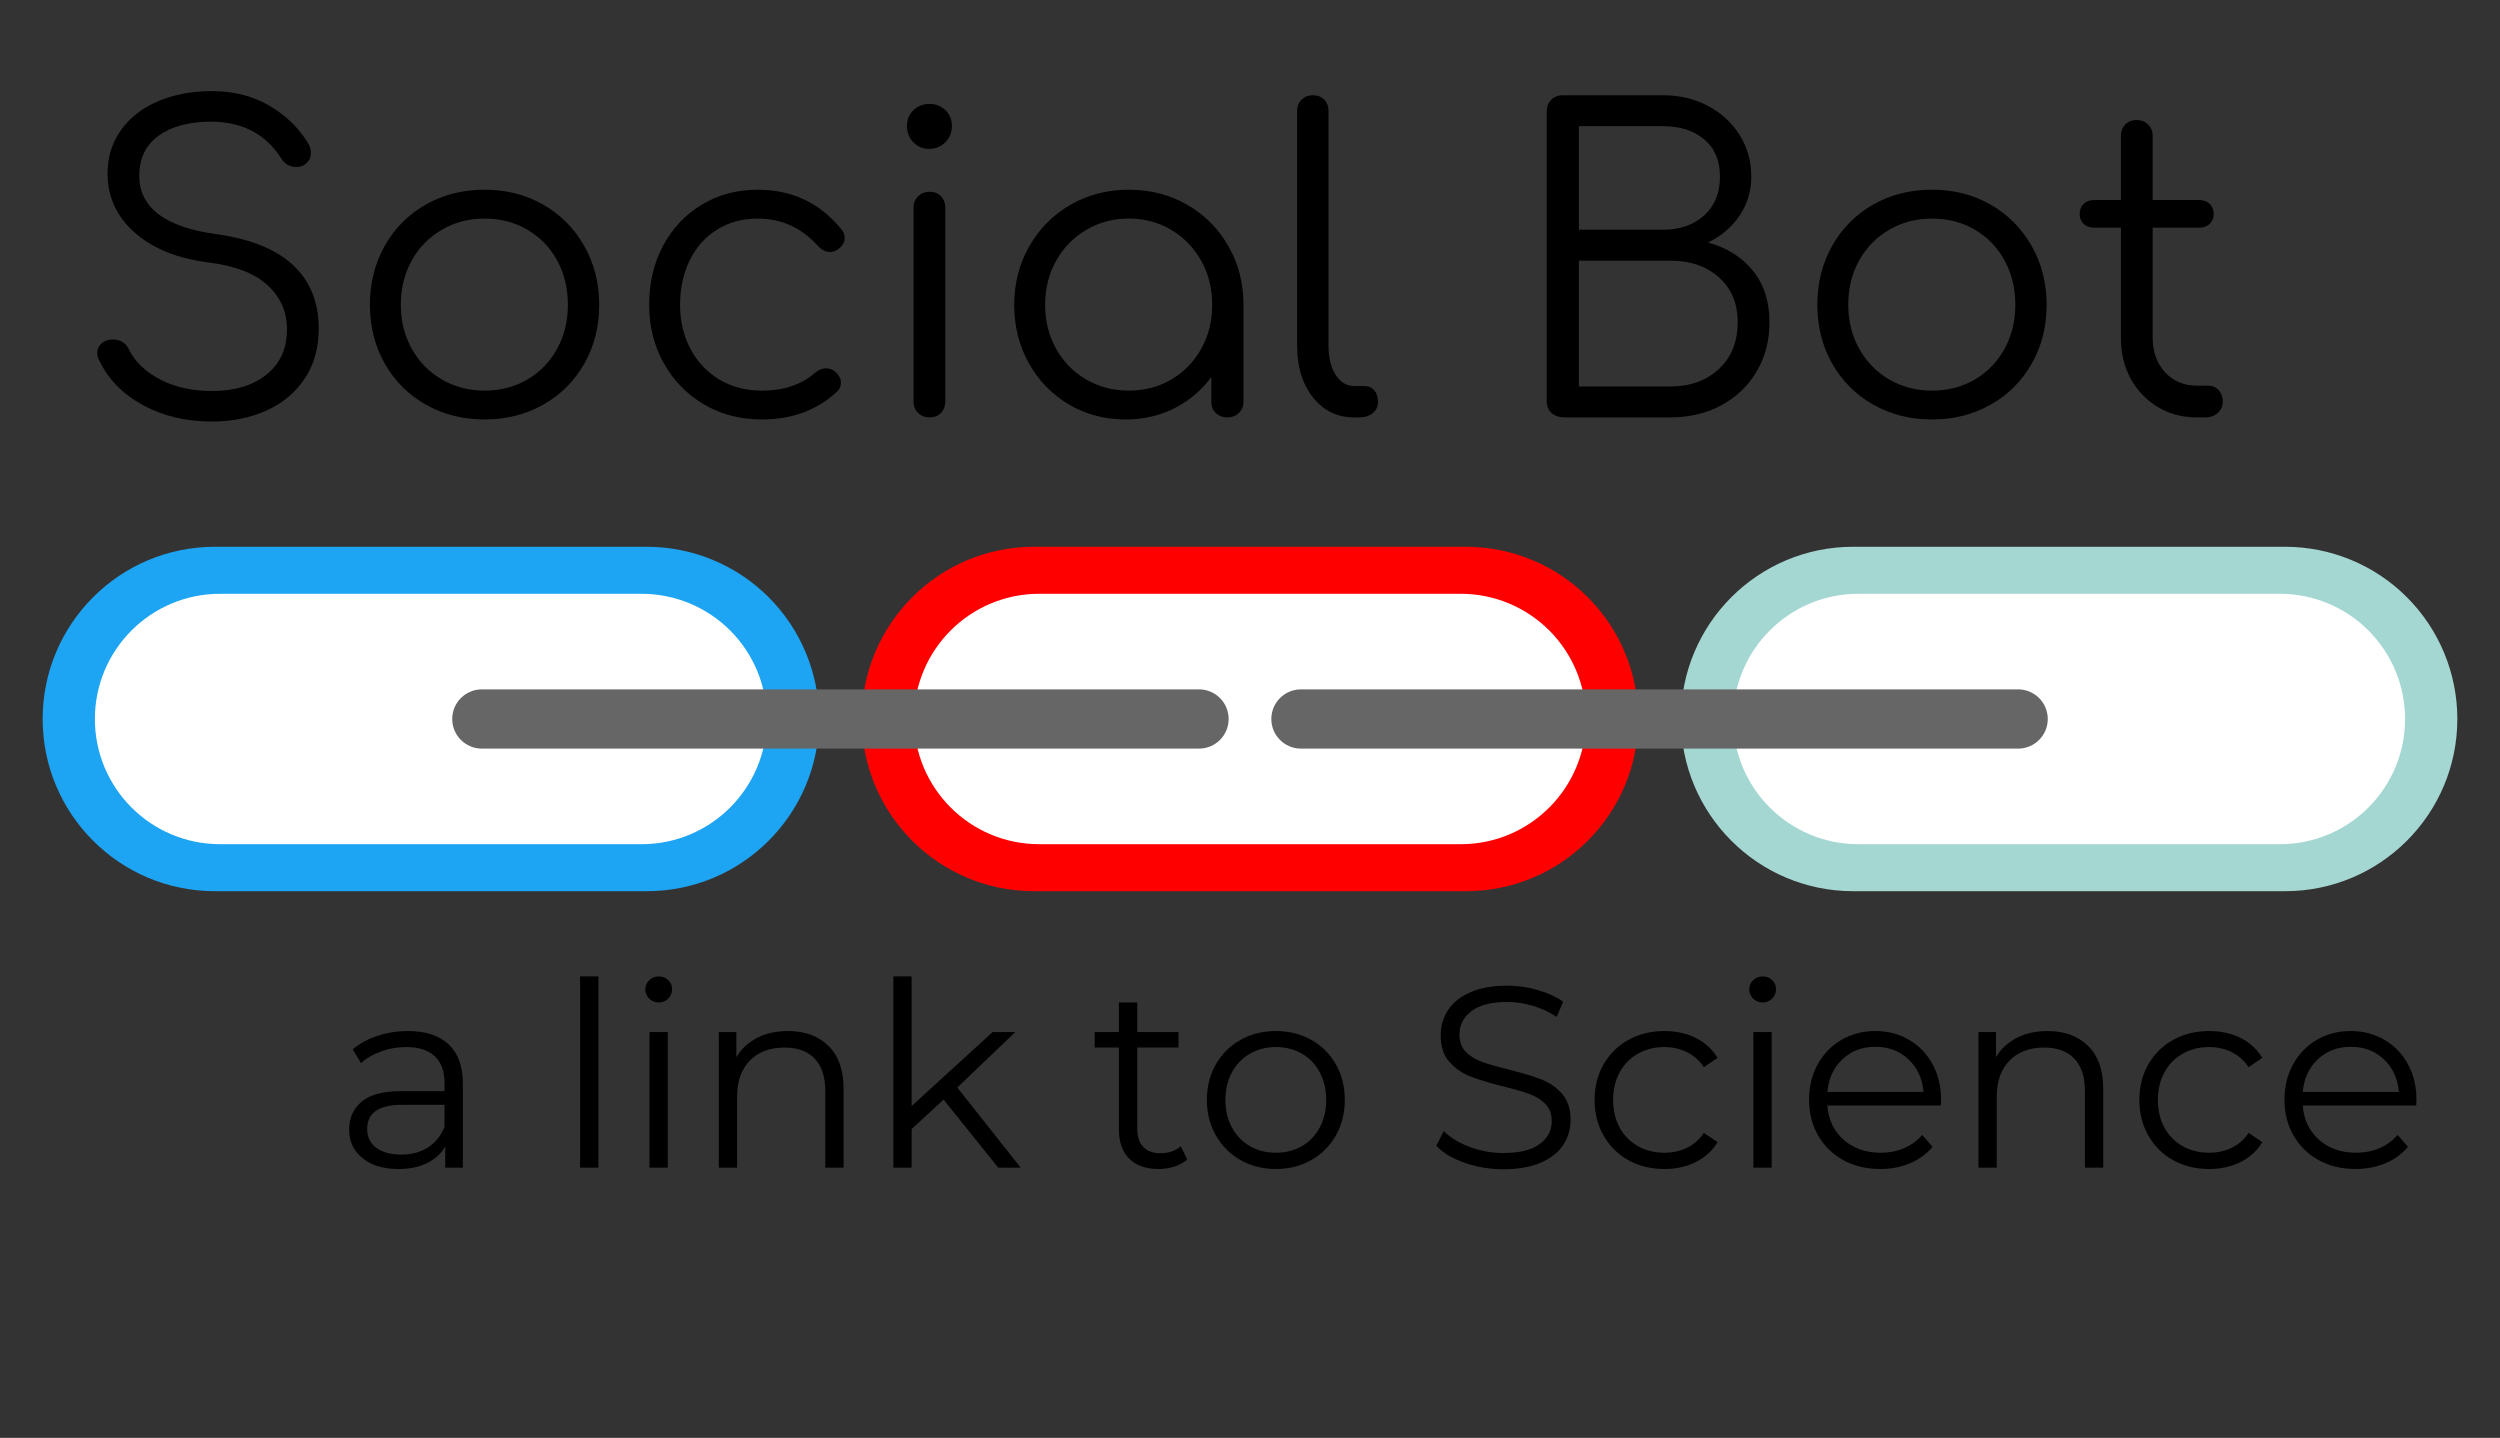 <svg version="1.1" viewBox="0.0 0.0 775.782 446.197" fill="none" stroke="none" stroke-linecap="square" stroke-miterlimit="10" xmlns:xlink="http://www.w3.org/1999/xlink" xmlns="http://www.w3.org/2000/svg"><rect x="0.0" y="0.0" width="775.782" height="446.197" fill="#333333" stroke="none"/><clipPath id="p.0"><path d="m0 0l775.782 0l0 446.197l-775.782 0l0 -446.197z" clip-rule="nonzero"/></clipPath><g clip-path="url(#p.0)"><path fill="#000000" fill-opacity="0.0" d="m0 0l775.782 0l0 446.197l-775.782 0z" fill-rule="evenodd"/><path fill="#1da4f2" d="m13.237 223.11l0 0c0 -29.513 23.925 -53.439 53.438 -53.439l134.058 0l0 0c14.173 0 27.765 5.63 37.787 15.652c10.022 10.022 15.652 23.614 15.652 37.787l0 0l0 0c0 29.513 -23.925 53.438 -53.439 53.438l-134.058 0c-29.513 0 -53.438 -23.925 -53.438 -53.438z" fill-rule="evenodd"/><path fill="#ffffff" d="m29.44 223.11l0 0c0 -21.458 17.395 -38.852 38.852 -38.852l130.808 0l0 0c10.304 0 20.187 4.093 27.473 11.38c7.286 7.286 11.38 17.168 11.38 27.473l0 0l0 0c0 21.458 -17.395 38.852 -38.852 38.852l-130.808 0c-21.458 0 -38.852 -17.395 -38.852 -38.852z" fill-rule="evenodd"/><path fill="#ff0000" d="m267.423 223.11l0 0c0 -29.513 23.925 -53.439 53.439 -53.439l134.058 0l0 0c14.173 0 27.765 5.63 37.787 15.652c10.022 10.022 15.652 23.614 15.652 37.787l0 0l0 0c0 29.513 -23.925 53.438 -53.439 53.438l-134.058 0c-29.513 0 -53.439 -23.925 -53.439 -53.438z" fill-rule="evenodd"/><path fill="#ffffff" d="m283.626 223.11l0 0c0 -21.458 17.395 -38.852 38.852 -38.852l130.808 0l0 0c10.304 0 20.187 4.093 27.473 11.38c7.286 7.286 11.38 17.168 11.38 27.473l0 0l0 0c0 21.458 -17.395 38.852 -38.852 38.852l-130.808 0c-21.458 0 -38.852 -17.395 -38.852 -38.852z" fill-rule="evenodd"/><path fill="#a5d7d2" d="m521.609 223.11l0 0c0 -29.513 23.925 -53.439 53.438 -53.439l134.058 0l0 0c14.173 0 27.765 5.63 37.787 15.652c10.022 10.022 15.652 23.614 15.652 37.787l0 0l0 0c0 29.513 -23.925 53.438 -53.439 53.438l-134.058 0c-29.513 0 -53.438 -23.925 -53.438 -53.438z" fill-rule="evenodd"/><path fill="#ffffff" d="m537.812 223.11l0 0c0 -21.458 17.395 -38.852 38.852 -38.852l130.808 0l0 0c10.304 0 20.187 4.093 27.473 11.38c7.286 7.286 11.38 17.168 11.38 27.473l0 0l0 0c0 21.458 -17.395 38.852 -38.852 38.852l-130.808 0c-21.458 0 -38.852 -17.395 -38.852 -38.852z" fill-rule="evenodd"/><path fill="#666666" d="m140.33 223.112l0 0c0 -5.077 4.116 -9.193 9.193 -9.193l222.55 0c2.438 0 4.776 0.968 6.5 2.692c1.724 1.724 2.692 4.062 2.692 6.5l0 0l0 0c0 5.077 -4.116 9.193 -9.193 9.193l-222.55 0c-5.077 0 -9.193 -4.116 -9.193 -9.193z" fill-rule="evenodd"/><path fill="#666666" d="m394.51 223.112l0 0c0 -5.077 4.116 -9.193 9.193 -9.193l222.55 0c2.438 0 4.776 0.968 6.5 2.692c1.724 1.724 2.692 4.062 2.692 6.5l0 0l0 0c0 5.077 -4.116 9.193 -9.193 9.193l-222.55 0c-5.077 0 -9.193 -4.116 -9.193 -9.193z" fill-rule="evenodd"/><path fill="#000000" fill-opacity="0.0" d="m13.239 6.339l749.291 0l0 163.307l-749.291 0z" fill-rule="evenodd"/><path fill="#000000" d="m65.754 28.276q10.109 0 17.781 4.484q7.688 4.484 12.047 11.641q0.891 1.406 0.891 3.078q0 2.438 -2.297 3.844q-1.031 0.5 -2.312 0.5q-1.406 0 -2.625 -0.703q-1.203 -0.703 -1.969 -1.984q-7.172 -11.25 -21.641 -11.391q-10.359 0 -16.391 4.359q-6.016 4.344 -6.016 12.406q0 14.984 24.203 18.188q15.875 2.297 23.672 9.719q7.812 7.422 7.812 19.594q0 8.953 -4.359 15.484q-4.344 6.531 -11.906 9.922q-7.547 3.391 -16.891 3.391q-12.156 0 -21.563 -5.188q-9.406 -5.188 -13.5 -14.016q-0.516 -0.891 -0.516 -2.047q0 -1.797 1.344 -3.0q1.344 -1.219 3.641 -1.219q1.547 0 2.891 0.828q1.344 0.828 1.984 2.375q2.938 5.75 9.781 9.281q6.859 3.516 15.938 3.516q10.5 0 16.891 -5.047q6.406 -5.062 6.406 -14.156q0 -8.062 -5.953 -13.562q-5.953 -5.516 -17.844 -7.047q-14.859 -1.797 -23.375 -9.281q-8.5 -7.484 -8.5 -18.359q0 -7.688 4.156 -13.5q4.156 -5.828 11.516 -8.969q7.359 -3.141 16.703 -3.141zm84.611 30.594q10.109 0 18.172 4.609q8.062 4.609 12.734 12.797q4.672 8.188 4.672 18.312q0 10.109 -4.609 18.234q-4.594 8.125 -12.734 12.734q-8.125 4.609 -18.234 4.609q-10.109 0 -18.234 -4.609q-8.125 -4.609 -12.734 -12.734q-4.609 -8.125 -4.609 -18.234q0 -10.125 4.609 -18.312q4.609 -8.188 12.734 -12.797q8.125 -4.609 18.234 -4.609zm0 8.953q-7.297 0 -13.25 3.469q-5.953 3.453 -9.344 9.531q-3.391 6.078 -3.391 13.766q0 7.547 3.391 13.625q3.391 6.078 9.344 9.547q5.953 3.453 13.25 3.453q7.422 0 13.312 -3.453q5.891 -3.469 9.219 -9.547q3.328 -6.078 3.328 -13.625q0 -7.688 -3.328 -13.766q-3.328 -6.078 -9.219 -9.531q-5.891 -3.469 -13.312 -3.469zm84.734 -8.953q16.0 0 25.984 12.281q1.031 1.156 1.031 2.688q0 2.062 -2.188 3.594q-1.141 0.766 -2.422 0.766q-1.922 0 -3.719 -1.922q-3.844 -4.219 -8.453 -6.328q-4.594 -2.125 -10.234 -2.125q-7.031 0 -12.547 3.406q-5.5 3.391 -8.516 9.531q-3.0 6.141 -3.0 13.828q0 7.547 3.203 13.625q3.203 6.078 8.953 9.547q5.766 3.453 13.188 3.453q10.234 0 16.516 -5.516q1.656 -1.406 3.453 -1.406q1.531 0 2.812 1.031q1.797 1.531 1.797 3.453q0 1.656 -1.281 2.812q-9.219 8.578 -23.297 8.578q-9.984 0 -17.922 -4.672q-7.938 -4.672 -12.484 -12.797q-4.531 -8.125 -4.531 -18.109q0 -10.25 4.344 -18.375q4.359 -8.125 12.031 -12.734q7.688 -4.609 17.281 -4.609zm48.382 5.625q0 -2.172 1.406 -3.578q1.422 -1.406 3.594 -1.406q2.172 0 3.516 1.406q1.344 1.406 1.344 3.578l0 60.047q0 2.172 -1.344 3.578q-1.344 1.406 -3.516 1.406q-2.172 0 -3.594 -1.406q-1.406 -1.406 -1.406 -3.578l0 -60.047zm5.0 -32.25q2.812 0 4.859 1.922q2.047 1.922 2.047 4.984q0 2.953 -2.047 5.0q-2.047 2.047 -5.0 2.047q-2.938 0 -4.922 -2.047q-1.984 -2.047 -1.984 -5.0q0 -3.062 2.047 -4.984q2.047 -1.922 5.0 -1.922zm61.82 26.625q9.984 0 18.109 4.672q8.125 4.672 12.797 12.875q4.672 8.188 4.672 18.172l0 30.078q0 2.047 -1.406 3.453q-1.406 1.406 -3.578 1.406q-2.172 0 -3.594 -1.344q-1.406 -1.344 -1.406 -3.516l0 -7.688q-4.469 6.141 -11.391 9.672q-6.906 3.516 -15.219 3.516q-9.734 0 -17.609 -4.672q-7.875 -4.672 -12.422 -12.797q-4.531 -8.125 -4.531 -18.109q0 -9.984 4.672 -18.172q4.672 -8.203 12.797 -12.875q8.125 -4.672 18.109 -4.672zm0 62.344q7.297 0 13.188 -3.453q5.891 -3.469 9.281 -9.547q3.391 -6.078 3.391 -13.625q0 -7.562 -3.391 -13.641q-3.391 -6.078 -9.281 -9.594q-5.891 -3.531 -13.188 -3.531q-7.297 0 -13.25 3.531q-5.953 3.516 -9.344 9.594q-3.391 6.078 -3.391 13.641q0 7.547 3.391 13.625q3.391 6.078 9.344 9.547q5.953 3.453 13.25 3.453zm52.219 -86.797q0 -2.172 1.406 -3.516q1.422 -1.344 3.469 -1.344q2.172 0 3.516 1.344q1.344 1.344 1.344 3.516l0 72.969q0 5.5 2.234 8.953q2.25 3.453 5.703 3.453l3.203 0q1.922 0 3.062 1.344q1.156 1.344 1.156 3.531q0 2.172 -1.609 3.516q-1.594 1.344 -4.156 1.344l-1.656 0q-7.812 0 -12.75 -6.203q-4.922 -6.219 -4.922 -15.938l0 -72.969zm113.538 -4.859q7.688 0 13.891 3.266q6.203 3.266 9.844 9.031q3.656 5.75 3.656 12.922q0 6.781 -3.656 12.156q-3.641 5.375 -9.781 8.328q8.844 2.422 13.953 8.766q5.125 6.328 5.125 15.938q0 8.578 -3.969 15.297q-3.969 6.719 -10.953 10.5q-6.969 3.766 -15.922 3.766l-32.641 0q-2.562 0 -4.109 -1.344q-1.531 -1.344 -1.531 -3.641l0 -89.984q0 -2.188 1.406 -3.594q1.406 -1.406 3.594 -1.406l31.094 0zm0 41.734q7.812 0 12.734 -4.422q4.938 -4.422 4.938 -12.094q0 -7.422 -4.875 -11.516q-4.859 -4.109 -12.797 -4.109l-26.109 0l0 32.141l26.109 0zm2.188 48.641q9.344 0 15.156 -5.438q5.828 -5.453 5.828 -14.531q0 -8.703 -5.828 -13.891q-5.812 -5.188 -15.156 -5.188l-28.297 0l0 39.047l28.297 0zm81.273 -61.063q10.109 0 18.172 4.609q8.062 4.609 12.734 12.797q4.672 8.188 4.672 18.312q0 10.109 -4.609 18.234q-4.594 8.125 -12.734 12.734q-8.125 4.609 -18.234 4.609q-10.109 0 -18.234 -4.609q-8.125 -4.609 -12.734 -12.734q-4.609 -8.125 -4.609 -18.234q0 -10.125 4.609 -18.312q4.609 -8.188 12.734 -12.797q8.125 -4.609 18.234 -4.609zm0 8.953q-7.297 0 -13.25 3.469q-5.953 3.453 -9.344 9.531q-3.391 6.078 -3.391 13.766q0 7.547 3.391 13.625q3.391 6.078 9.344 9.547q5.953 3.453 13.25 3.453q7.422 0 13.312 -3.453q5.891 -3.469 9.219 -9.547q3.328 -6.078 3.328 -13.625q0 -7.688 -3.328 -13.766q-3.328 -6.078 -9.219 -9.531q-5.891 -3.469 -13.312 -3.469zm85.64 51.844q2.047 0 3.312 1.406q1.281 1.406 1.281 3.594q0 2.047 -1.531 3.453q-1.531 1.406 -3.844 1.406l-2.688 0q-6.781 0 -12.156 -3.266q-5.375 -3.266 -8.391 -8.828q-3.0 -5.562 -3.0 -12.609l0 -34.172l-8.312 0q-2.062 0 -3.281 -1.219q-1.203 -1.219 -1.203 -3.016q0 -1.922 1.203 -3.125q1.219 -1.219 3.281 -1.219l8.312 0l0 -19.844q0 -2.172 1.344 -3.578q1.344 -1.406 3.516 -1.406q2.188 0 3.594 1.406q1.406 1.406 1.406 3.578l0 19.844l14.469 0q2.047 0 3.25 1.219q1.219 1.203 1.219 3.125q0 1.797 -1.219 3.016q-1.203 1.219 -3.25 1.219l-14.469 0l0 34.172q0 6.531 3.828 10.688q3.844 4.156 9.859 4.156l3.469 0z" fill-rule="nonzero"/><path fill="#000000" fill-opacity="0.0" d="m13.246 276.551l749.291 0l0 163.307l-749.291 0z" fill-rule="evenodd"/><path fill="#000000" d="m126.579 319.945q8.234 0 12.641 4.125q4.406 4.125 4.406 12.203l0 26.078l-5.453 0l0 -6.562q-1.922 3.281 -5.641 5.125q-3.719 1.844 -8.828 1.844q-7.047 0 -11.203 -3.359q-4.156 -3.359 -4.156 -8.891q0 -5.359 3.875 -8.641q3.875 -3.281 12.359 -3.281l13.359 0l0 -2.547q0 -5.453 -3.047 -8.281q-3.031 -2.844 -8.875 -2.844q-4.0 0 -7.688 1.328q-3.672 1.312 -6.312 3.625l-2.562 -4.234q3.203 -2.719 7.688 -4.203q4.484 -1.484 9.438 -1.484zm-2.0 38.328q4.797 0 8.234 -2.203q3.438 -2.203 5.125 -6.359l0 -6.875l-13.203 0q-10.797 0 -10.797 7.516q0 3.688 2.797 5.812q2.797 2.109 7.844 2.109zm55.441 -55.281l5.672 0l0 59.359l-5.672 0l0 -59.359zm21.52 17.281l5.672 0l0 42.078l-5.672 0l0 -42.078zm2.875 -9.203q-1.766 0 -2.969 -1.203q-1.188 -1.203 -1.188 -2.875q0 -1.594 1.188 -2.797q1.203 -1.203 2.969 -1.203q1.766 0 2.953 1.156q1.203 1.156 1.203 2.766q0 1.75 -1.203 2.953q-1.188 1.203 -2.953 1.203zm40.082 8.875q7.922 0 12.594 4.609q4.688 4.594 4.688 13.391l0 24.406l-5.688 0l0 -23.844q0 -6.562 -3.281 -10.0q-3.266 -3.438 -9.359 -3.438q-6.797 0 -10.766 4.047q-3.953 4.031 -3.953 11.156l0 22.078l-5.672 0l0 -42.078l5.438 0l0 7.766q2.328 -3.844 6.438 -5.969q4.125 -2.125 9.562 -2.125zm48.316 21.281l-9.922 9.125l0 12.0l-5.672 0l0 -59.359l5.672 0l0 40.234l25.125 -22.953l7.047 0l-18.0 17.203l19.672 24.875l-6.953 0l-16.969 -21.125zm75.602 18.562q-1.594 1.438 -3.953 2.203q-2.359 0.766 -4.922 0.766q-5.922 0 -9.125 -3.203q-3.203 -3.203 -3.203 -9.047l0 -25.438l-7.516 0l0 -4.797l7.516 0l0 -9.203l5.688 0l0 9.203l12.797 0l0 4.797l-12.797 0l0 25.125q0 3.75 1.875 5.719q1.875 1.953 5.406 1.953q1.75 0 3.391 -0.547q1.641 -0.562 2.844 -1.609l2.0 4.078zm27.527 2.969q-6.078 0 -10.969 -2.766q-4.875 -2.766 -7.672 -7.641q-2.797 -4.875 -2.797 -11.047q0 -6.156 2.797 -11.031q2.797 -4.875 7.672 -7.594q4.891 -2.734 10.969 -2.734q6.078 0 10.953 2.734q4.875 2.719 7.641 7.594q2.766 4.875 2.766 11.031q0 6.172 -2.766 11.047q-2.766 4.875 -7.641 7.641q-4.875 2.766 -10.953 2.766zm0 -5.047q4.469 0 8.031 -2.031q3.562 -2.047 5.562 -5.797q2.0 -3.766 2.0 -8.578q0 -4.797 -2.0 -8.547q-2.0 -3.766 -5.562 -5.797q-3.562 -2.047 -8.031 -2.047q-4.484 0 -8.047 2.047q-3.562 2.031 -5.609 5.797q-2.031 3.75 -2.031 8.547q0 4.812 2.031 8.578q2.047 3.75 5.609 5.797q3.562 2.031 8.047 2.031zm70.557 5.125q-6.25 0 -11.969 -2.0q-5.719 -2.0 -8.828 -5.281l2.312 -4.562q3.047 3.047 8.078 4.922q5.047 1.875 10.406 1.875q7.516 0 11.266 -2.75q3.766 -2.766 3.766 -7.172q0 -3.359 -2.047 -5.359q-2.031 -2.0 -5.0 -3.078q-2.953 -1.078 -8.234 -2.359q-6.312 -1.594 -10.078 -3.078q-3.75 -1.484 -6.438 -4.516q-2.672 -3.047 -2.672 -8.25q0 -4.234 2.234 -7.703q2.234 -3.484 6.875 -5.562q4.641 -2.094 11.531 -2.094q4.797 0 9.391 1.328q4.609 1.312 7.969 3.641l-2.0 4.719q-3.531 -2.328 -7.531 -3.484q-4.0 -1.156 -7.828 -1.156q-7.359 0 -11.094 2.844q-3.719 2.828 -3.719 7.312q0 3.359 2.047 5.406q2.047 2.031 5.125 3.109q3.078 1.078 8.281 2.359q6.156 1.531 9.953 3.016q3.797 1.469 6.438 4.469q2.641 3.0 2.641 8.125q0 4.234 -2.281 7.719q-2.281 3.484 -7.0 5.531q-4.719 2.031 -11.594 2.031zm49.997 -0.078q-6.234 0 -11.156 -2.719q-4.922 -2.734 -7.719 -7.641q-2.797 -4.922 -2.797 -11.094q0 -6.156 2.797 -11.031q2.797 -4.875 7.719 -7.594q4.922 -2.734 11.156 -2.734q5.438 0 9.719 2.125q4.281 2.125 6.766 6.203l-4.25 2.875q-2.078 -3.109 -5.281 -4.672q-3.188 -1.562 -6.953 -1.562q-4.562 0 -8.203 2.047q-3.641 2.031 -5.688 5.797q-2.031 3.75 -2.031 8.547q0 4.891 2.031 8.609q2.047 3.719 5.688 5.766q3.641 2.031 8.203 2.031q3.766 0 6.953 -1.516q3.203 -1.531 5.281 -4.641l4.25 2.875q-2.484 4.078 -6.812 6.203q-4.312 2.125 -9.672 2.125zm27.602 -42.484l5.672 0l0 42.078l-5.672 0l0 -42.078zm2.875 -9.203q-1.766 0 -2.969 -1.203q-1.188 -1.203 -1.188 -2.875q0 -1.594 1.188 -2.797q1.203 -1.203 2.969 -1.203q1.766 0 2.953 1.156q1.203 1.156 1.203 2.766q0 1.75 -1.203 2.953q-1.188 1.203 -2.953 1.203zm55.286 32.0l-35.203 0q0.484 6.562 5.031 10.609q4.562 4.031 11.531 4.031q3.922 0 7.203 -1.391q3.281 -1.406 5.672 -4.125l3.203 3.672q-2.797 3.359 -7.0 5.125q-4.203 1.766 -9.234 1.766q-6.484 0 -11.484 -2.766q-5.0 -2.766 -7.797 -7.641q-2.797 -4.875 -2.797 -11.047q0 -6.156 2.672 -11.031q2.688 -4.875 7.359 -7.594q4.688 -2.734 10.516 -2.734q5.844 0 10.484 2.734q4.641 2.719 7.281 7.562q2.641 4.828 2.641 11.062l-0.078 1.766zm-20.328 -18.234q-6.078 0 -10.203 3.875q-4.109 3.875 -4.672 10.125l29.844 0q-0.562 -6.25 -4.688 -10.125q-4.109 -3.875 -10.281 -3.875zm53.445 -4.891q7.922 0 12.594 4.609q4.688 4.594 4.688 13.391l0 24.406l-5.688 0l0 -23.844q0 -6.562 -3.281 -10.0q-3.266 -3.438 -9.359 -3.438q-6.797 0 -10.766 4.047q-3.953 4.031 -3.953 11.156l0 22.078l-5.672 0l0 -42.078l5.438 0l0 7.766q2.328 -3.844 6.438 -5.969q4.125 -2.125 9.562 -2.125zm50.16 42.812q-6.234 0 -11.156 -2.719q-4.922 -2.734 -7.719 -7.641q-2.797 -4.922 -2.797 -11.094q0 -6.156 2.797 -11.031q2.797 -4.875 7.719 -7.594q4.922 -2.734 11.156 -2.734q5.438 0 9.719 2.125q4.281 2.125 6.766 6.203l-4.25 2.875q-2.078 -3.109 -5.281 -4.672q-3.188 -1.562 -6.953 -1.562q-4.562 0 -8.203 2.047q-3.641 2.031 -5.688 5.797q-2.031 3.75 -2.031 8.547q0 4.891 2.031 8.609q2.047 3.719 5.688 5.766q3.641 2.031 8.203 2.031q3.766 0 6.953 -1.516q3.203 -1.531 5.281 -4.641l4.25 2.875q-2.484 4.078 -6.812 6.203q-4.312 2.125 -9.672 2.125zm64.243 -19.688l-35.203 0q0.484 6.562 5.031 10.609q4.562 4.031 11.531 4.031q3.922 0 7.203 -1.391q3.281 -1.406 5.672 -4.125l3.203 3.672q-2.797 3.359 -7.0 5.125q-4.203 1.766 -9.234 1.766q-6.484 0 -11.484 -2.766q-5.0 -2.766 -7.797 -7.641q-2.797 -4.875 -2.797 -11.047q0 -6.156 2.672 -11.031q2.688 -4.875 7.359 -7.594q4.688 -2.734 10.516 -2.734q5.844 0 10.484 2.734q4.641 2.719 7.281 7.562q2.641 4.828 2.641 11.062l-0.078 1.766zm-20.328 -18.234q-6.078 0 -10.203 3.875q-4.109 3.875 -4.672 10.125l29.844 0q-0.562 -6.25 -4.688 -10.125q-4.109 -3.875 -10.281 -3.875z" fill-rule="nonzero"/></g></svg>
